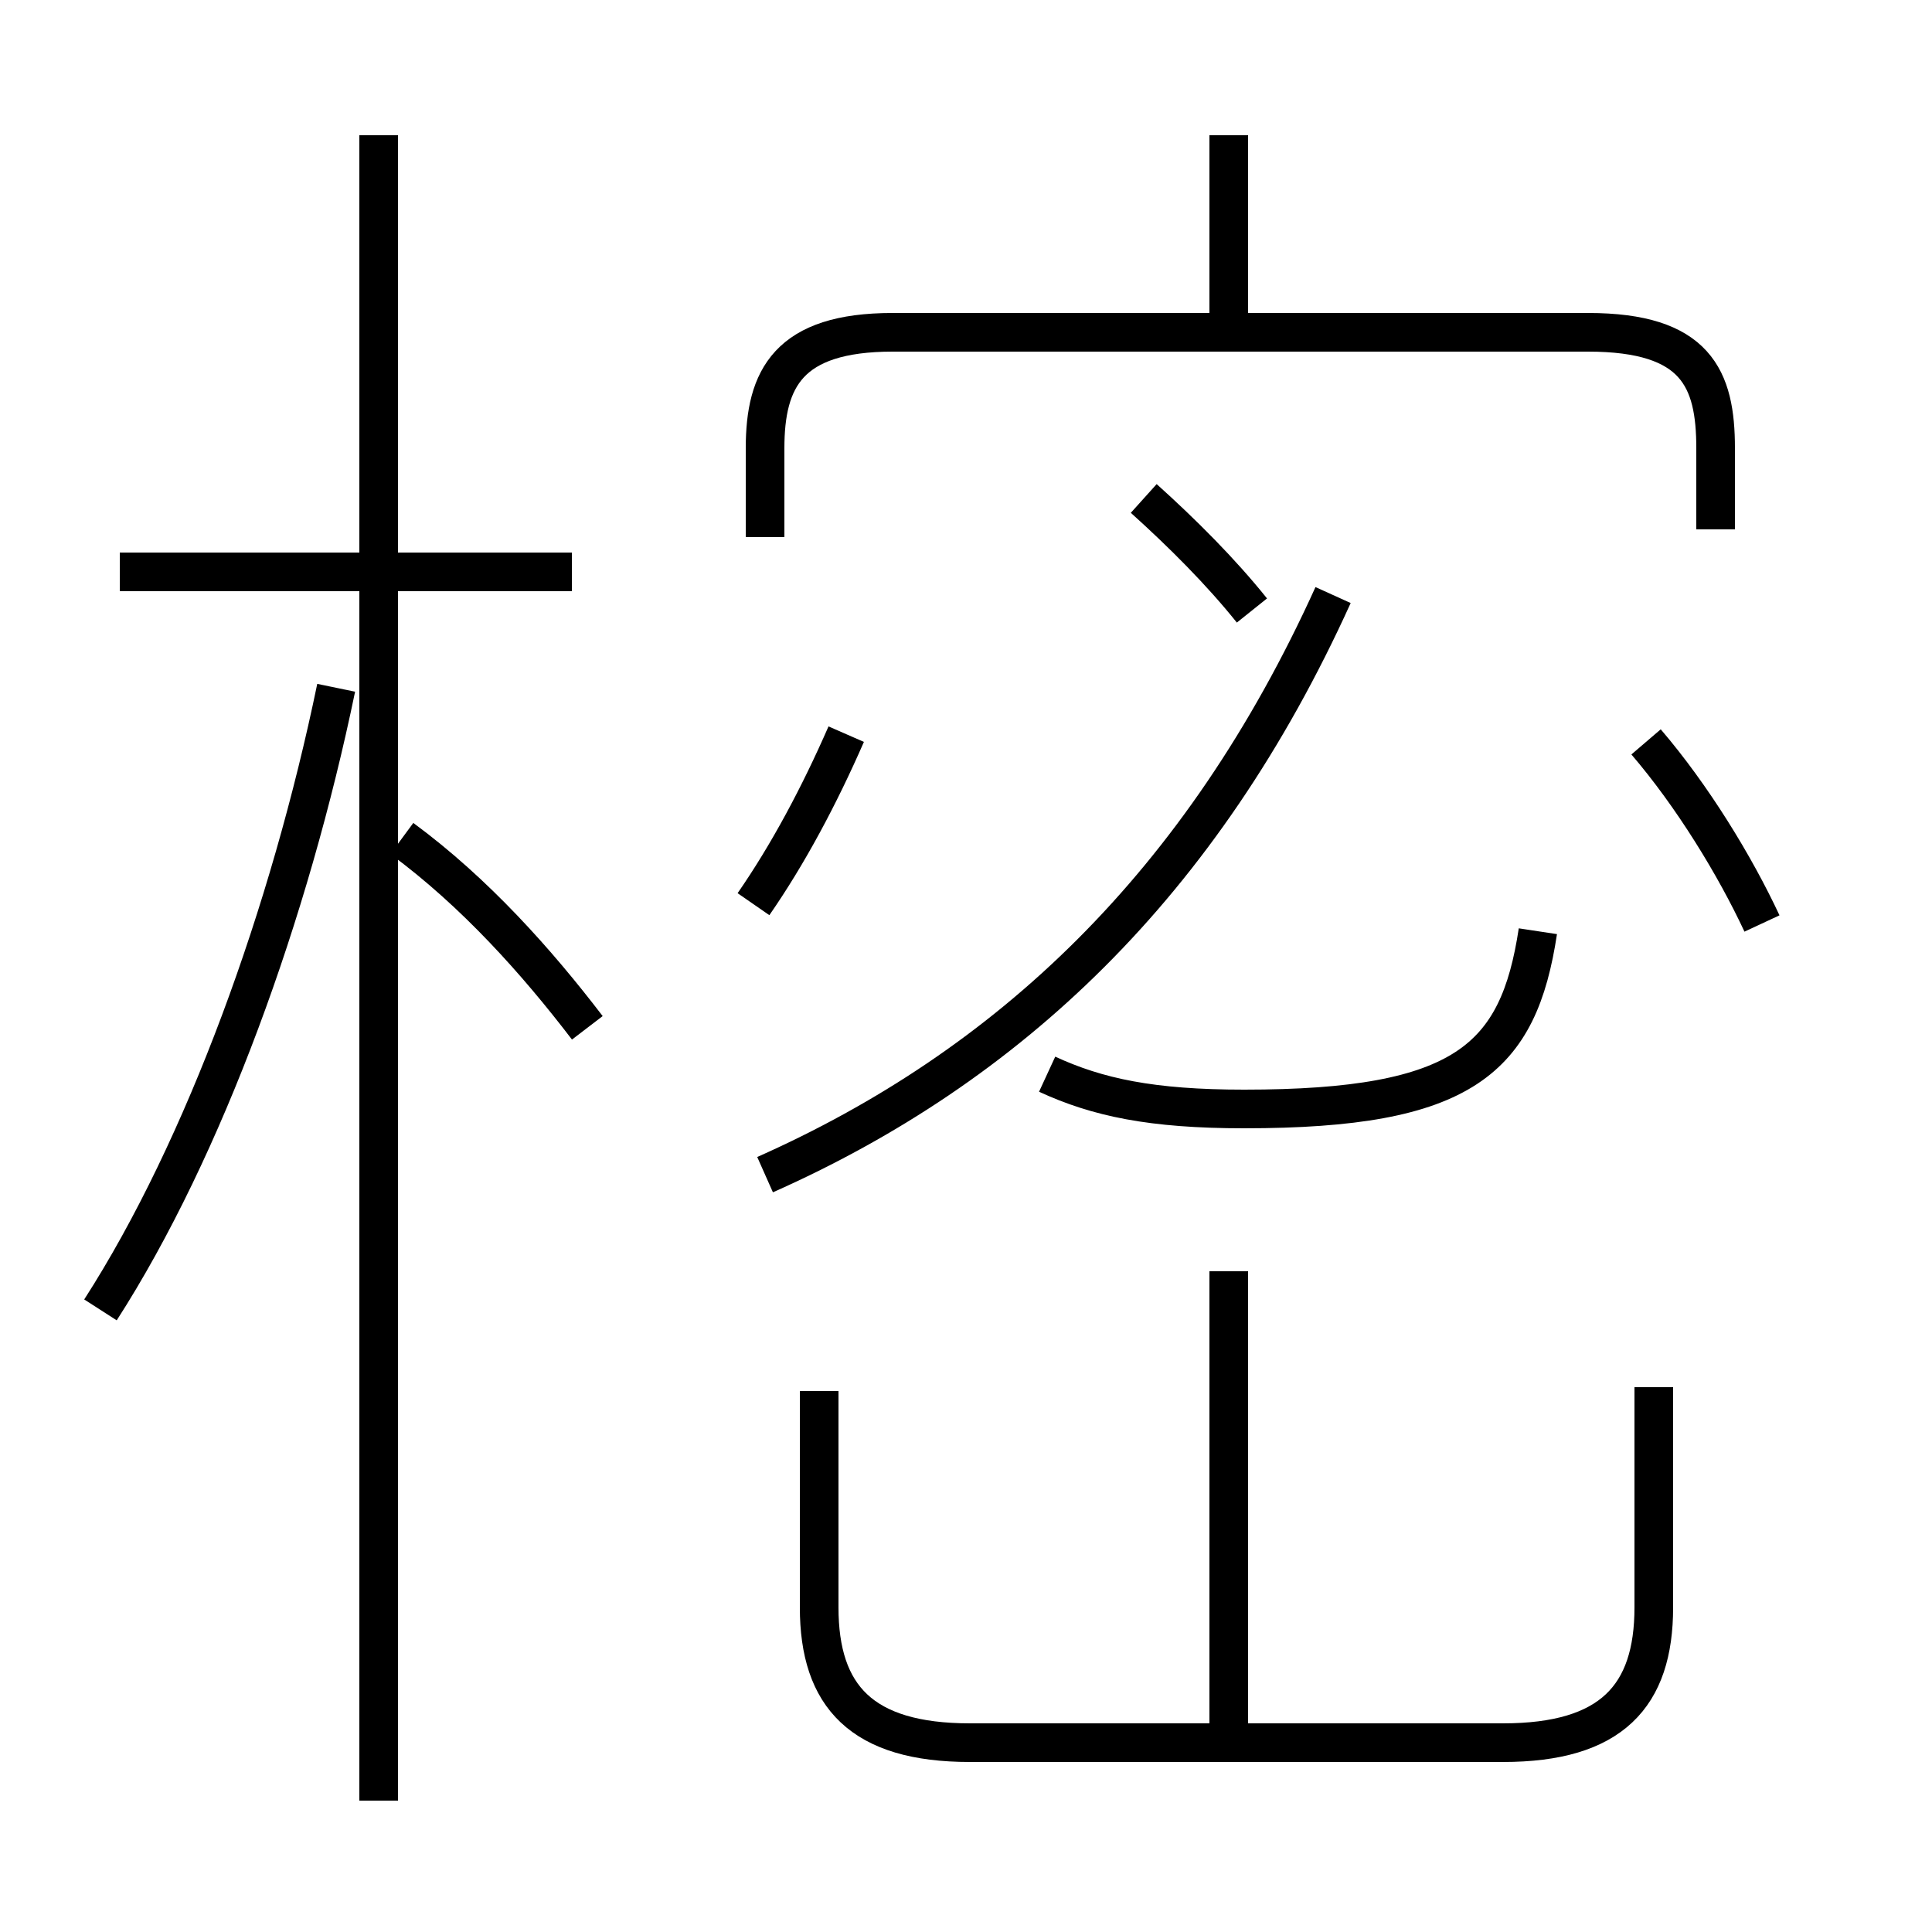 <?xml version='1.0' encoding='utf8'?>
<svg viewBox="0.0 -6.0 50.0 50.0" version="1.1" xmlns="http://www.w3.org/2000/svg">
<rect x="0.0" y="-6.0" width="50.0" height="50.0" fill="#808080" stroke="none"/>
<rect x="-1000" y="-1000" width="2000" height="2000" stroke="white" fill="white"/>
<g style="fill:white;stroke:#000000;  stroke-width:1">
<path d="M 44.4 -30.3 L 44.4 -32.4 C 44.4 -34.2 43.9 -35.4 41.1 -35.4 L 23.1 -35.4 C 20.4 -35.4 19.8 -34.2 19.8 -32.4 L 19.8 -30.1 M 2.6 -10.1 C 5.3 -14.3 7.5 -20.4 8.7 -26.2 M 9.8 2.6 L 9.8 -40.5 M 15.2 -17.4 C 13.9 -19.1 12.3 -20.9 10.4 -22.3 M 21.2 -8.0 L 21.2 -2.4 C 21.2 -0.1 22.3 1.1 25.1 1.1 L 38.9 1.1 C 41.7 1.1 42.8 -0.1 42.8 -2.4 L 42.8 -8.1 M 14.8 -29.2 L 3.1 -29.2 M 19.8 -13.6 C 26.1 -16.4 31.1 -21.1 34.5 -28.6 M 19.5 -20.6 C 20.4 -21.9 21.2 -23.4 21.9 -25.0 M 31.8 0.8 L 31.8 -11.1 M 39.8 -19.9 C 39.3 -16.6 37.9 -15.3 32.2 -15.3 C 29.8 -15.3 28.4 -15.6 27.1 -16.2 M 32.4 -28.2 C 31.6 -29.2 30.6 -30.2 29.6 -31.1 M 45.6 -20.1 C 44.9 -21.6 43.8 -23.4 42.6 -24.8 M 44.4 -30.3 L 44.4 -32.4 C 44.4 -34.2 43.9 -35.4 41.1 -35.4 L 23.1 -35.4 C 20.4 -35.4 19.8 -34.2 19.8 -32.4 L 19.8 -30.1 M 31.8 -35.5 L 31.8 -40.5" transform="translate(0.0, 38.0)" />
</g>
</svg>